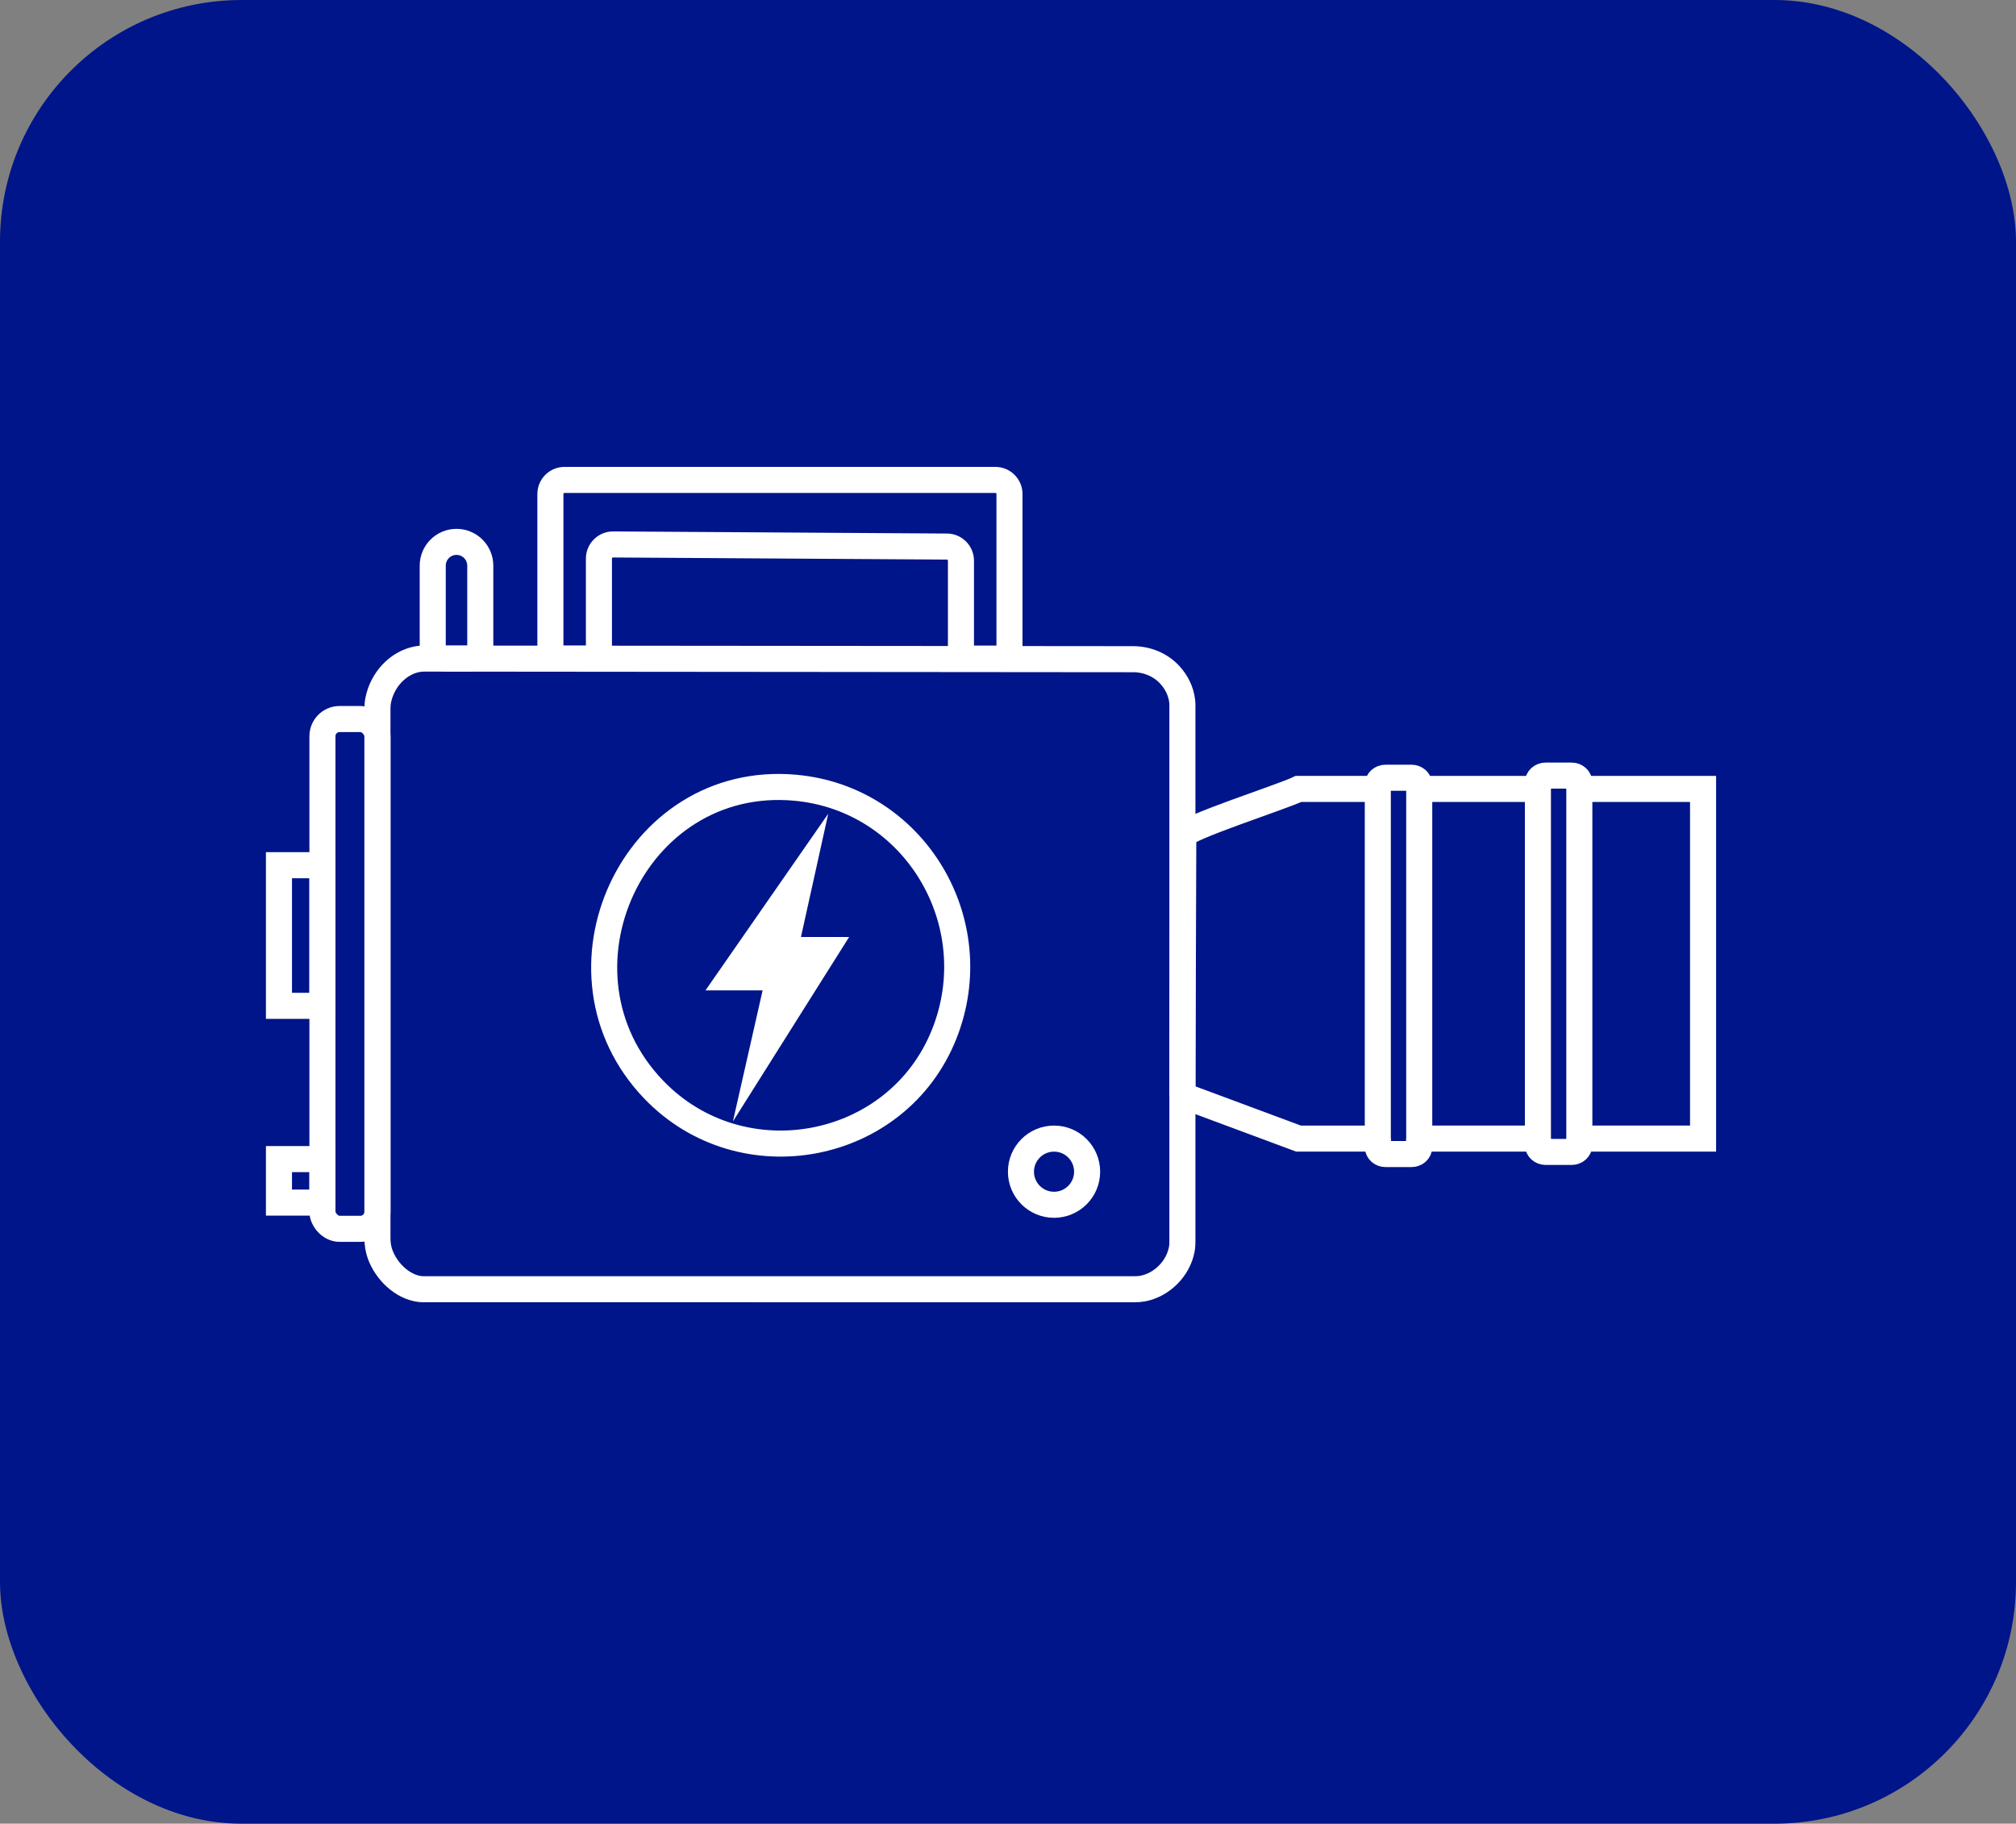 <?xml version="1.0" encoding="UTF-8"?><svg id="Layer_1" xmlns="http://www.w3.org/2000/svg" viewBox="0 0 773.78 700"><rect x="0" y="0" width="773.78" height="700" fill="#808080" stroke="none"/><defs><style>.cls-1{fill:#001589;}.cls-2{fill:none;}.cls-2,.cls-3{stroke:#fff;stroke-miterlimit:10;stroke-width:10px;}.cls-3{fill:#fff;}</style></defs><rect class="cls-1" width="773.78" height="700" rx="92.74" ry="92.74"/><path class="cls-2" d="M449.12,259.17c2.45,2.72,4.14,6.09,4.61,9.81.08.65.1,1.3.1,1.95v205.55c0,1.04-.05,2.07-.25,3.09-1.4,7.41-7.65,13.65-15.04,15.04-1.02.19-2.05.24-3.09.24H162.95c-.61,0-1.22,0-1.82-.08-6.79-.86-12.91-6.83-15.27-13.43-.7-1.96-.99-4.05-.99-6.14v-203.04c0-1.14.07-2.29.3-3.41,1.49-7.55,7.33-14.26,14.93-15.72,1.04-.2,2.1-.25,3.15-.25l271.64.24c5.38,0,10.62,2.14,14.22,6.14ZM250.94,418.27c33.82,35.16,93.53,23.82,111.49-21.41,16.98-42.78-11.42-90.33-57.18-94.5-62.29-5.67-97.39,71.12-54.31,115.91Z"/><path class="cls-2" d="M211.25,252.79v-63.16c0-3,2.43-5.42,5.42-5.42h165.37c3,0,5.42,2.43,5.42,5.42v63.16h-18.63v-37.58c0-2.98-2.41-5.41-5.39-5.42l-128.1-.81c-3.01-.02-5.46,2.42-5.46,5.42v38.39h-18.64Z"/><rect class="cls-2" x="544.73" y="302.82" width="45.55" height="134.21"/><rect class="cls-2" x="606.18" y="302.82" width="47.49" height="134.21"/><path class="cls-2" d="M454.17,320.64c1.46-3.1,37.98-14.79,44.21-17.82h30.45v134.21h-30.45s-42.43-15.78-42.43-15.78l-2.12-2.61s.34-97.88.34-97.99Z"/><path class="cls-2" d="M544.73,437.03v3.26c0,1.48-1.33,2.68-2.96,2.68h-9.97c-1.64,0-2.96-1.2-2.96-2.68v-3.26"/><path class="cls-2" d="M528.83,302.82v-1.62c0-1.48,1.33-2.68,2.96-2.68h9.97c1.64,0,2.96,1.2,2.96,2.68v1.62"/><path class="cls-2" d="M590.28,302.82v-2.44c0-1.48,1.33-2.68,2.96-2.68h9.97c1.64,0,2.96,1.2,2.96,2.68v2.44"/><path class="cls-2" d="M606.18,437.03v2.44c0,1.48-1.33,2.68-2.96,2.68h-9.97c-1.64,0-2.96-1.2-2.96-2.68v-2.44"/><polygon class="cls-3" points="301.2 364.66 316.85 364.66 292.63 403.1 298.97 375.14 280.34 375.14 307.54 336 301.2 364.66"/><rect class="cls-2" x="123.76" y="275.98" width="21.12" height="195.68" rx="6.58" ry="6.58" transform="translate(268.64 747.65) rotate(180)"/><rect class="cls-2" x="107.07" y="332.09" width="16.69" height="53.99" transform="translate(230.83 718.17) rotate(180)"/><rect class="cls-2" x="107.07" y="444.9" width="16.69" height="16.69" transform="translate(230.83 906.49) rotate(-180)"/><circle class="cls-2" cx="404.56" cy="449.74" r="12.7"/><path class="cls-2" d="M175.21,207.99h0c5.04,0,9.13,4.09,9.13,9.13v30.62c0,2.79-2.27,5.05-5.05,5.05h-8.15c-2.79,0-5.05-2.27-5.05-5.05v-30.62c0-5.04,4.09-9.13,9.13-9.13Z"/></svg>